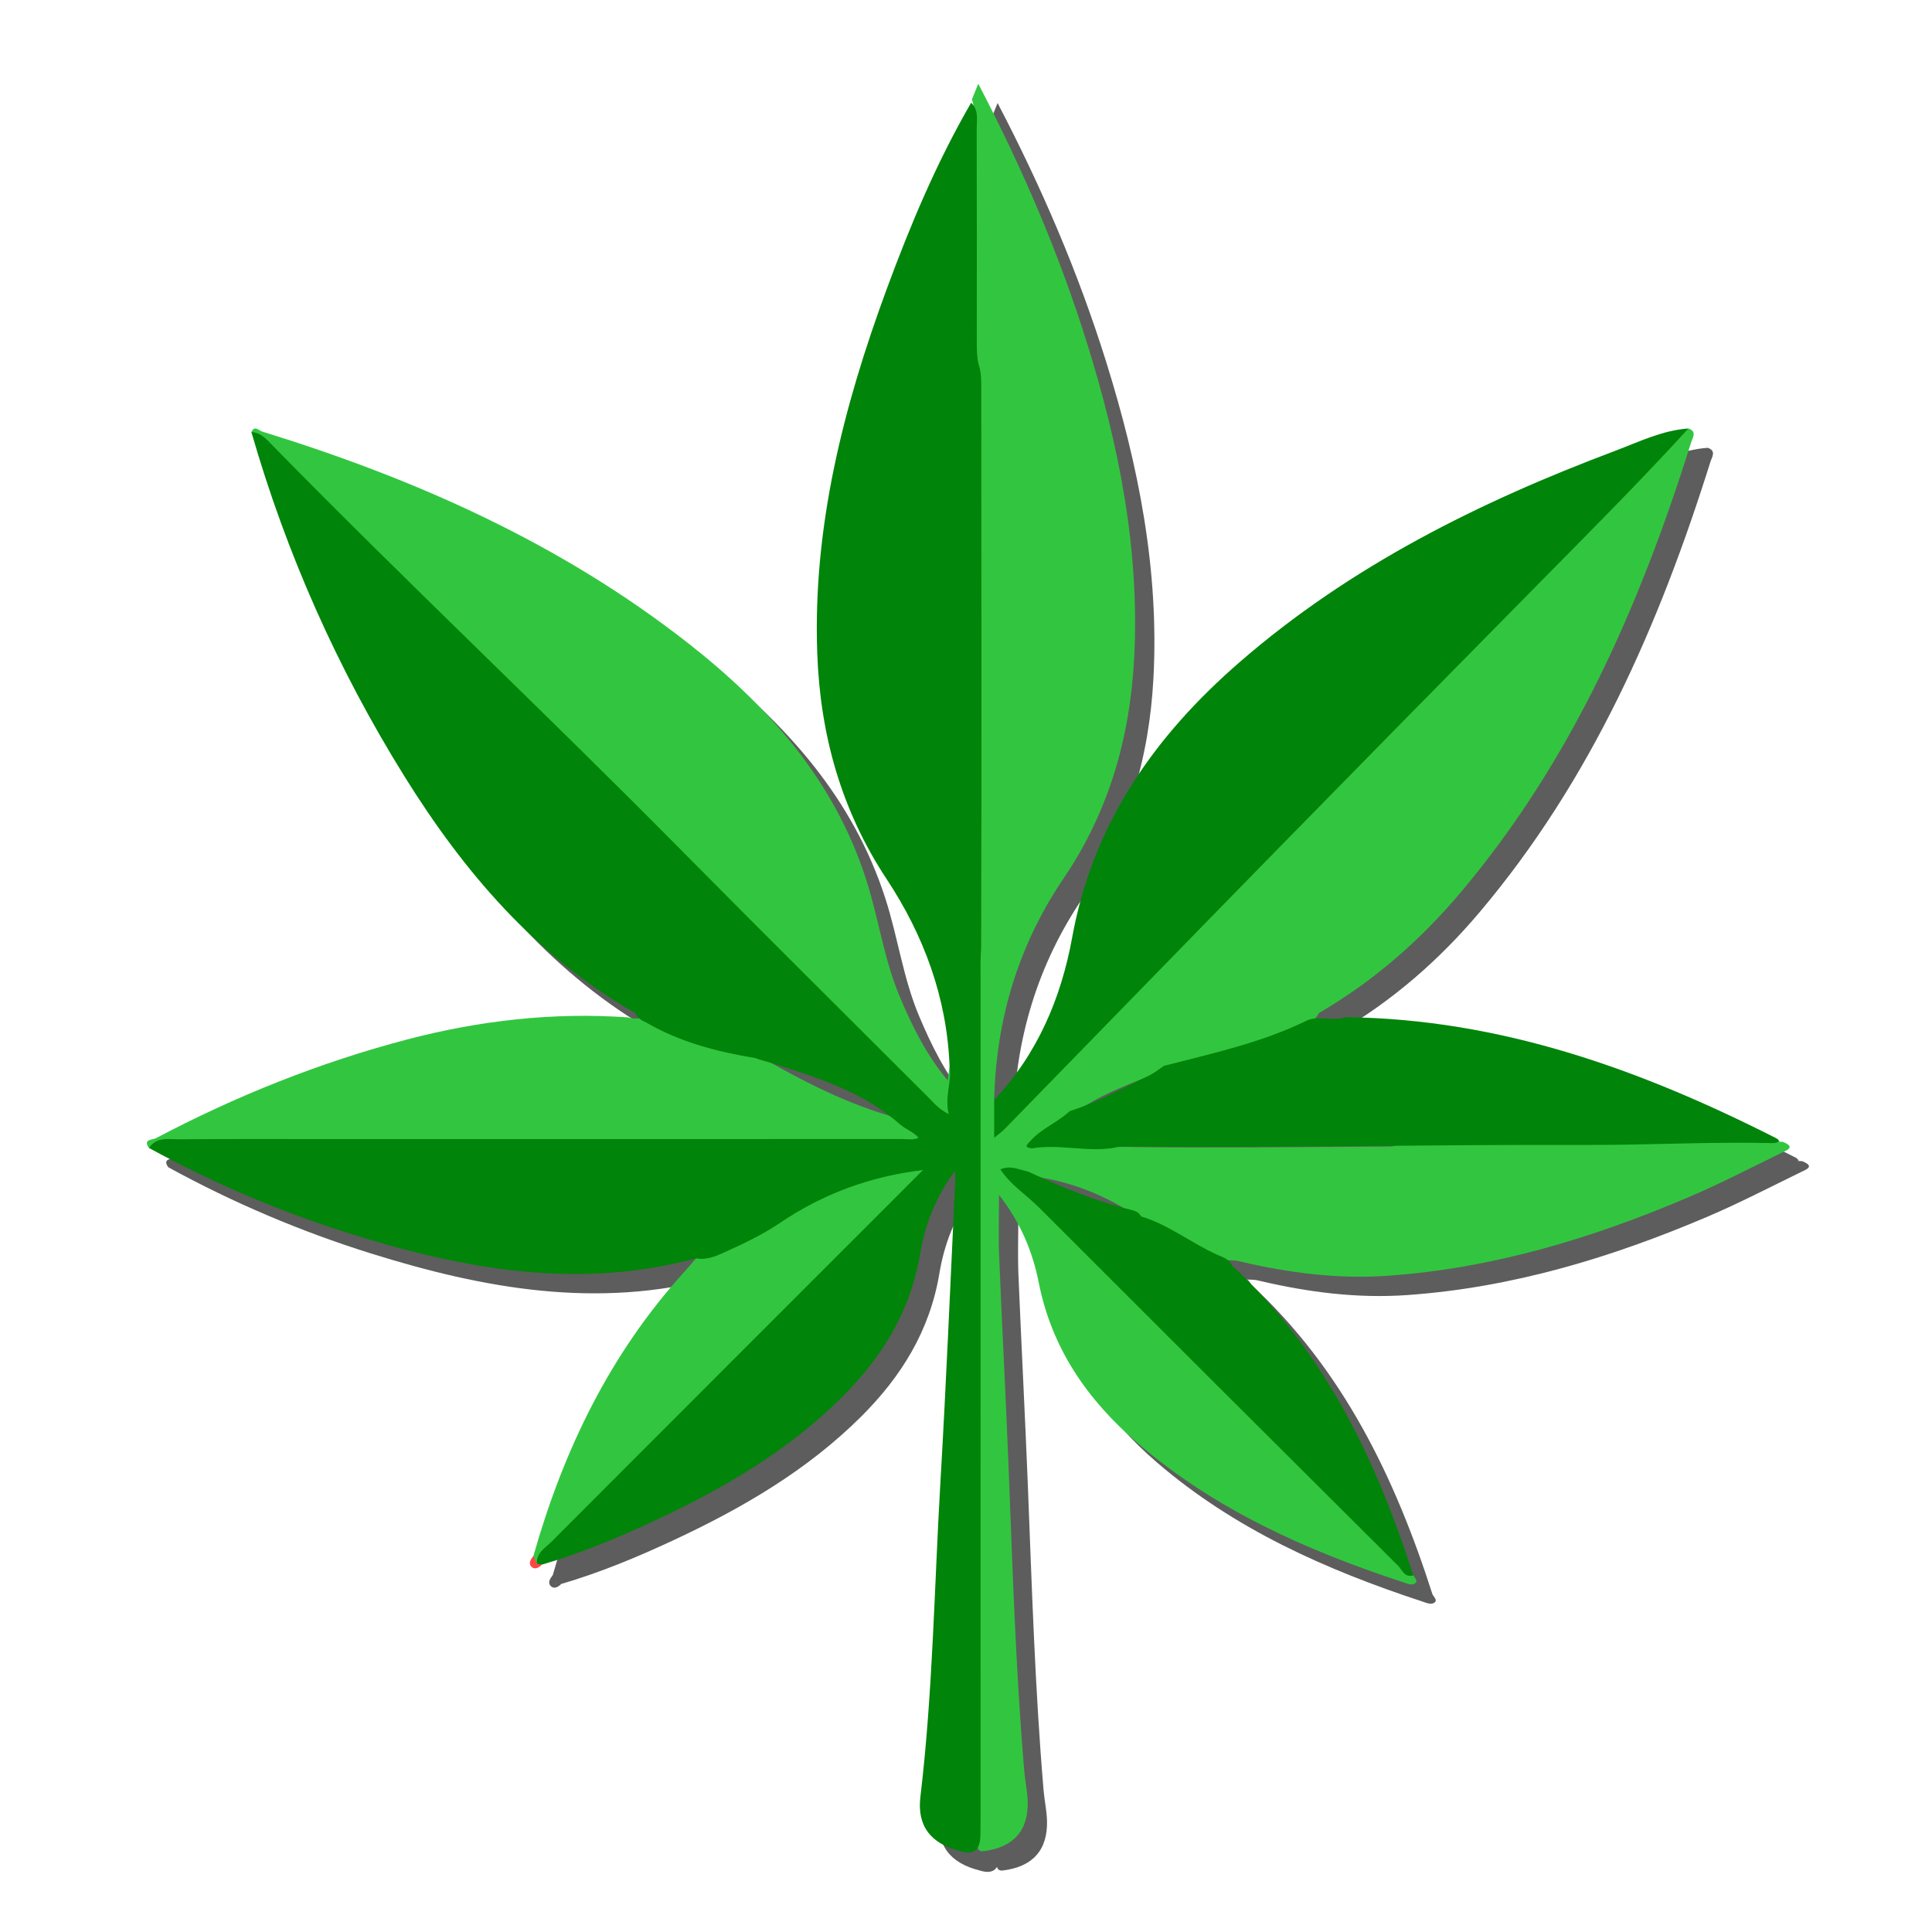 <?xml version="1.0" encoding="utf-8"?>
<!-- Generator: Adobe Illustrator 17.0.0, SVG Export Plug-In . SVG Version: 6.00 Build 0)  -->
<!DOCTYPE svg PUBLIC "-//W3C//DTD SVG 1.1//EN" "http://www.w3.org/Graphics/SVG/1.1/DTD/svg11.dtd">
<svg version="1.1" id="Layer_1" xmlns="http://www.w3.org/2000/svg" xmlns:xlink="http://www.w3.org/1999/xlink" x="0px" y="0px"
	 width="100px" height="100px" viewBox="0 0 100 100" enable-background="new 0 0 100 100" xml:space="preserve">
<g id="Layer_1_2_">
	<g>
		<g>
			<path fill="#5D5D5D" d="M51.487,50.114c0.001-9.315,0.002-18.631,0.002-27.946c0-0.714-0.012-1.428-0.019-2.142
				c-0.163-0.34-0.081-0.703-0.082-1.054c-0.007-3.922-0.002-7.843-0.008-11.765c-0.001-0.352,0.074-0.713-0.077-1.056
				c0.096-0.236,0.192-0.472,0.332-0.818c2.287,4.377,4.181,8.792,5.62,13.396c1.667,5.333,2.749,10.759,2.446,16.388
				c-0.221,4.104-1.32,7.911-3.651,11.35c-2.338,3.448-3.493,7.296-3.592,11.46c0.189,0.167,0.201,0.395,0.223,0.624
				c0.021,0.223-0.041,0.452,0.095,0.773c1.508-1.513,3.063-2.925,4.45-4.488c2.161-2.436,4.582-4.61,6.808-6.977
				c3.742-3.978,7.714-7.732,11.463-11.698c2.949-3.12,6.044-6.089,9.026-9.172c0.971-1.004,1.828-2.113,2.859-3.062
				c0.313-0.288,0.613-0.58,1.01-0.749c0.464,0.152,0.21,0.5,0.142,0.716c-2.653,8.458-6.168,16.478-11.956,23.329
				c-2.093,2.477-4.508,4.58-7.317,6.216c-0.129,0.291-0.385,0.441-0.646,0.588c-1.658,0.892-3.423,1.48-5.267,1.834
				c-0.667,0.128-1.284,0.424-1.949,0.546c-0.333,0.022-0.63,0.161-0.929,0.294c-1.35,0.555-2.731,1.047-3.897,1.965
				c-0.613,0.527-1.373,0.852-1.958,1.418c-0.094,0.09-0.034-0.042-0.059,0.068c-0.04,0.171,0.121,0.006,0.176,0.058
				c0.478-0.008,0.951-0.036,1.415,0.089c5.616,0.168,11.231,0.073,16.846,0.045c0.126-0.001,0.251-0.064,0.377-0.097
				c3.833-0.134,7.667-0.023,11.5-0.062c0.518-0.005,1.042,0.055,1.546-0.123c2.289-0.105,4.578-0.138,6.866,0.041
				c0.688,0.273,0.192,0.439-0.069,0.566c-1.604,0.781-3.19,1.607-4.829,2.305c-4.981,2.122-10.116,3.678-15.556,4.059
				c-2.584,0.181-5.115-0.147-7.622-0.735c-0.411-0.126-0.861,0.005-1.264-0.185c-1.379-0.552-2.612-1.382-3.93-2.053
				c-1.73-1.17-3.612-1.946-5.697-2.191c-0.345,0.004-0.665-0.227-0.995-0.136c6.99,6.89,13.907,13.853,20.833,20.809
				c0.101,0.153,0.303,0.344,0.009,0.45c-0.155,0.056-0.379-0.044-0.561-0.104c-4.972-1.636-9.703-3.738-13.718-7.192
				c-2.581-2.22-4.436-4.877-5.115-8.299c-0.316-1.593-0.933-3.11-2.059-4.548c0,1.138-0.035,2.143,0.006,3.145
				c0.149,3.604,0.34,7.207,0.484,10.811c0.211,5.293,0.369,10.589,0.818,15.869c0.044,0.517,0.159,1.029,0.176,1.546
				c0.049,1.531-0.734,2.405-2.282,2.596c-0.199,0.025-0.303-0.065-0.317-0.263c-0.021-0.292-0.01-0.585-0.01-0.878
				c-0.001-14.802,0-29.604-0.005-44.406C51.575,50.883,51.667,50.486,51.487,50.114z"/>
			<path fill="#5D5D5D" d="M50.15,56.181c0.307,0.94-0.006,1.877,0.158,2.869c-0.599-0.114-0.794-0.482-1.057-0.743
				c-7.369-7.341-14.69-14.73-22.112-22.018c-4.22-4.144-8.385-8.343-12.61-12.482c-0.161-0.158-0.343-0.295-0.515-0.443
				c0.159-0.369,0.388-0.078,0.547-0.029c7.949,2.45,15.466,5.793,22.058,10.957c4.137,3.241,7.548,7.076,9.204,12.202
				c0.649,2.007,0.919,4.122,1.744,6.084c0.644,1.53,1.367,3.004,2.486,4.346C50.094,56.62,50.122,56.401,50.15,56.181z"/>
			<path fill="#5D5D5D" d="M47.567,58.901c0.703,0.256,1.22,0.78,2.068,1.363c-0.61,0-0.947,0-1.284,0
				c-12.836,0.003-25.672,0.004-38.508,0.015c-0.375,0-0.782-0.137-1.128,0.142c-0.343-0.462,0.193-0.423,0.337-0.499
				c4.152-2.189,8.482-3.929,13.028-5.121c3.739-0.98,7.531-1.41,11.394-1.144c0.328,0.09,0.656,0.07,0.986,0.012
				c1.684,0.885,3.433,1.566,5.349,1.744c0.114,0.011,0.221,0.106,0.33,0.163C42.501,56.94,44.911,58.194,47.567,58.901z"/>
			<path fill="#5D5D5D" d="M37.026,66.134c2.718-0.77,4.846-2.71,7.436-3.741c1.515-0.603,3.077-0.943,4.718-1.129
				c-0.082,0.442-0.424,0.619-0.665,0.861c-6.287,6.301-12.582,12.594-18.873,18.891c-0.298,0.298-0.579,0.612-0.869,0.918
				c-0.347-0.016-0.233-0.218-0.163-0.403c1.545-5.446,3.945-10.437,7.781-14.667C36.609,66.625,36.815,66.377,37.026,66.134z"/>
		</g>
		<g>
			<path fill="#5D5D5D" d="M50.15,56.181c-0.139-3.545-1.332-6.764-3.258-9.68c-2.353-3.563-3.439-7.476-3.591-11.681
				c-0.237-6.55,1.352-12.767,3.591-18.847c1.224-3.322,2.594-6.583,4.374-9.656c0.411,0.394,0.286,0.909,0.287,1.381
				c0.012,3.637,0.007,7.274,0.005,10.91c0,0.488-0.005,0.974,0.153,1.445c0.061,0.288,0.079,0.581,0.079,0.873
				c0.003,9.726,0.028,19.453-0.008,29.179c-0.046,0.52-0.026,1.041-0.026,1.561c-0.001,14.385-0.001,28.77-0.001,43.156
				c0,0.391,0,0.781-0.009,1.172c-0.016,0.695-0.286,1.06-1.037,0.822c-1.54-0.384-2.249-1.308-2.07-2.806
				c0.647-5.434,0.72-10.904,1.04-16.358c0.301-5.131,0.511-10.267,0.76-15.401c0.007-0.147,0.001-0.295,0.001-0.653
				c-1.052,1.403-1.571,2.839-1.819,4.322c-0.495,2.959-1.973,5.336-4.046,7.4c-2.804,2.792-6.17,4.748-9.723,6.404
				c-1.883,0.878-3.802,1.677-5.803,2.261c-0.092,0.044-0.179,0.039-0.262-0.021c-0.046-0.585,0.437-0.842,0.765-1.172
				c6.157-6.171,12.323-12.334,18.487-18.498c0.223-0.223,0.45-0.444,0.734-0.733c-2.754,0.332-5.19,1.24-7.405,2.738
				c-0.921,0.623-1.922,1.093-2.93,1.547c-0.441,0.199-0.903,0.382-1.413,0.286c-6.091,1.643-11.999,0.57-17.838-1.258
				c-3.634-1.137-7.13-2.624-10.474-4.455c0.391-0.596,1.02-0.445,1.564-0.45c2.766-0.024,5.531-0.011,8.297-0.011
				c9.696,0,19.393,0,29.089-0.003c0.286,0,0.581,0.066,0.884-0.062c-0.263-0.305-0.638-0.427-0.926-0.665
				c-1.895-1.689-4.248-2.436-6.601-3.18c-0.308-0.098-0.625-0.169-0.93-0.283c-1.977-0.327-3.898-0.824-5.649-1.844
				c-0.238-0.098-0.441-0.235-0.551-0.48c-5.162-2.95-8.886-7.315-11.97-12.279c-3.457-5.563-6.097-11.501-7.909-17.8
				c0.502,0.029,0.796,0.39,1.108,0.709c6.927,7.064,14.133,13.844,21.088,20.88c4.279,4.328,8.602,8.612,12.908,12.914
				c0.246,0.246,0.465,0.532,0.992,0.803C49.88,57.731,50.281,56.981,50.15,56.181z"/>
			<g>
				<path fill="#5D5D5D" d="M88.392,23.179c-2.543,2.783-5.207,5.449-7.854,8.133c-4.499,4.561-8.993,9.127-13.474,13.705
					c-4.708,4.81-9.397,9.637-14.097,14.454c-0.106,0.109-0.234,0.195-0.509,0.421c0-0.766,0-1.364,0-1.963
					c2.242-2.368,3.471-5.29,4.036-8.398c1.075-5.916,4.279-10.45,8.685-14.273c5.723-4.965,12.391-8.279,19.423-10.924
					C85.837,23.87,87.04,23.27,88.392,23.179z"/>
				<path fill="#5D5D5D" d="M54.41,60.439c-0.481-0.049-0.207-0.232-0.069-0.39c0.57-0.651,1.409-0.947,2.026-1.537
					c1.434-0.454,2.738-1.196,4.09-1.832c0.282-0.137,0.528-0.331,0.783-0.509c2.524-0.653,5.081-1.203,7.443-2.367
					c0.644-0.25,1.332,0.073,1.977-0.153c7.999,0.087,15.283,2.713,22.303,6.277c0.054,0.028,0.091,0.089,0.136,0.134
					c-0.17,0.134-0.371,0.104-0.563,0.1c-3.121-0.063-6.24,0.108-9.361,0.099c-7.839-0.022-15.677,0.145-23.516,0.087
					c-0.357-0.003-0.717-0.018-1.067,0.073C57.2,60.63,55.804,60.204,54.41,60.439z"/>
				<path fill="#5D5D5D" d="M74.151,82.541c-0.456,0.137-0.582-0.294-0.795-0.507C67.158,75.869,60.97,69.693,54.789,63.51
					c-0.658-0.658-1.465-1.168-2.013-1.983c0.528-0.235,0.972,0.02,1.429,0.111c1.747,0.808,3.521,1.543,5.399,1.999
					c0.19,0.046,0.361,0.138,0.457,0.325c1.424,0.426,2.587,1.371,3.921,1.974c0.302,0.131,0.632,0.225,0.784,0.564
					C69.52,70.897,72.214,76.498,74.151,82.541z"/>
			</g>
		</g>
		<path fill="#5D5D5D" d="M28.612,81.531c0.055,0.134,0.109,0.269,0.163,0.403c0.091,0.017,0.183,0.034,0.275,0.051
			c-0.16,0.165-0.377,0.28-0.547,0.105C28.334,81.916,28.475,81.701,28.612,81.531z"/>
	</g>
</g>
<g id="Layer_2">
</g>
<g id="Layer_1_1_">
	<g>
		<g>
			<path fill="#32C640" d="M50.487,49.114c0.001-9.315,0.002-18.631,0.002-27.946c0-0.714-0.012-1.428-0.019-2.142
				c-0.163-0.34-0.081-0.703-0.082-1.054c-0.007-3.922-0.002-7.843-0.008-11.765c-0.001-0.352,0.074-0.713-0.077-1.056
				c0.096-0.236,0.192-0.472,0.332-0.818c2.287,4.377,4.181,8.792,5.62,13.396c1.667,5.333,2.749,10.759,2.446,16.388
				c-0.221,4.104-1.32,7.911-3.651,11.35c-2.338,3.448-3.493,7.296-3.592,11.46c0.189,0.167,0.201,0.395,0.223,0.624
				c0.021,0.223-0.041,0.452,0.095,0.773c1.508-1.513,3.063-2.925,4.45-4.488c2.161-2.436,4.582-4.61,6.808-6.977
				c3.742-3.978,7.714-7.732,11.463-11.698c2.949-3.12,6.044-6.089,9.026-9.172c0.971-1.004,1.828-2.113,2.859-3.062
				c0.313-0.288,0.613-0.58,1.01-0.749c0.464,0.152,0.21,0.5,0.142,0.716c-2.653,8.458-6.168,16.478-11.956,23.329
				c-2.093,2.477-4.508,4.58-7.317,6.216c-0.129,0.291-0.385,0.441-0.646,0.588c-1.658,0.892-3.423,1.48-5.267,1.834
				c-0.667,0.128-1.284,0.424-1.949,0.546c-0.333,0.022-0.63,0.161-0.929,0.294c-1.35,0.555-2.731,1.047-3.897,1.965
				c-0.613,0.527-1.373,0.852-1.958,1.418c-0.094,0.09-0.034-0.042-0.059,0.068c-0.04,0.171,0.121,0.006,0.176,0.058
				c0.478-0.008,0.951-0.036,1.415,0.089c5.616,0.168,11.231,0.073,16.846,0.045c0.126-0.001,0.251-0.064,0.377-0.097
				c3.833-0.134,7.667-0.023,11.5-0.062c0.518-0.005,1.042,0.055,1.546-0.123c2.289-0.105,4.578-0.138,6.866,0.041
				c0.688,0.273,0.192,0.439-0.069,0.566c-1.604,0.781-3.19,1.607-4.829,2.305c-4.981,2.122-10.116,3.678-15.556,4.059
				c-2.584,0.181-5.115-0.147-7.622-0.735c-0.411-0.126-0.861,0.005-1.264-0.185c-1.379-0.552-2.612-1.382-3.93-2.053
				c-1.73-1.17-3.612-1.946-5.697-2.191c-0.345,0.004-0.665-0.227-0.995-0.136c6.99,6.89,13.907,13.853,20.833,20.809
				c0.101,0.153,0.303,0.344,0.009,0.45c-0.155,0.056-0.379-0.044-0.561-0.104c-4.972-1.636-9.703-3.738-13.718-7.192
				c-2.581-2.22-4.436-4.877-5.115-8.299c-0.316-1.593-0.933-3.11-2.059-4.548c0,1.138-0.035,2.143,0.006,3.145
				c0.149,3.604,0.34,7.207,0.484,10.811c0.211,5.293,0.369,10.589,0.818,15.869c0.044,0.517,0.159,1.029,0.176,1.546
				c0.049,1.531-0.734,2.405-2.282,2.596c-0.199,0.025-0.303-0.065-0.317-0.263c-0.021-0.292-0.01-0.585-0.01-0.878
				c-0.001-14.802,0-29.604-0.005-44.406C50.575,49.883,50.667,49.486,50.487,49.114z"/>
			<path fill="#32C640" d="M49.15,55.181c0.307,0.94-0.006,1.877,0.158,2.869c-0.599-0.114-0.794-0.482-1.057-0.743
				c-7.369-7.341-14.69-14.73-22.112-22.018c-4.22-4.144-8.385-8.343-12.61-12.482c-0.161-0.158-0.343-0.295-0.515-0.443
				c0.159-0.369,0.388-0.078,0.547-0.029c7.949,2.45,15.466,5.793,22.058,10.957c4.137,3.241,7.548,7.076,9.204,12.202
				c0.649,2.007,0.919,4.122,1.744,6.084c0.644,1.53,1.367,3.004,2.486,4.346C49.094,55.62,49.122,55.401,49.15,55.181z"/>
			<path fill="#32C640" d="M46.567,57.901c0.703,0.256,1.22,0.78,2.068,1.363c-0.61,0-0.947,0-1.284,0
				c-12.836,0.003-25.672,0.004-38.508,0.015c-0.375,0-0.782-0.137-1.128,0.142c-0.343-0.462,0.193-0.423,0.337-0.499
				c4.152-2.189,8.482-3.929,13.028-5.121c3.739-0.98,7.531-1.41,11.394-1.144c0.328,0.09,0.656,0.07,0.986,0.012
				c1.684,0.885,3.433,1.566,5.349,1.744c0.114,0.011,0.221,0.106,0.33,0.163C41.501,55.94,43.911,57.194,46.567,57.901z"/>
			<path fill="#32C640" d="M36.026,65.134c2.718-0.77,4.846-2.71,7.436-3.741c1.515-0.603,3.077-0.943,4.718-1.129
				c-0.082,0.442-0.424,0.619-0.665,0.861c-6.287,6.301-12.582,12.594-18.873,18.891c-0.298,0.298-0.579,0.612-0.869,0.918
				c-0.347-0.016-0.233-0.218-0.163-0.403c1.545-5.446,3.945-10.437,7.781-14.667C35.609,65.625,35.815,65.377,36.026,65.134z"/>
		</g>
		<g>
			<path fill="#008409" d="M49.15,55.181c-0.139-3.545-1.332-6.764-3.258-9.68c-2.353-3.563-3.439-7.476-3.591-11.681
				c-0.237-6.55,1.352-12.767,3.591-18.847c1.224-3.322,2.594-6.583,4.374-9.656c0.411,0.394,0.286,0.909,0.287,1.381
				c0.012,3.637,0.007,7.274,0.005,10.91c0,0.488-0.005,0.974,0.153,1.445c0.061,0.288,0.079,0.581,0.079,0.873
				c0.003,9.726,0.028,19.453-0.008,29.179c-0.046,0.52-0.026,1.041-0.026,1.561c-0.001,14.385-0.001,28.77-0.001,43.156
				c0,0.391,0,0.781-0.009,1.172c-0.016,0.695-0.286,1.06-1.037,0.822c-1.54-0.384-2.249-1.308-2.07-2.806
				c0.647-5.434,0.72-10.904,1.04-16.358c0.301-5.131,0.511-10.267,0.76-15.401c0.007-0.147,0.001-0.295,0.001-0.653
				c-1.052,1.403-1.571,2.839-1.819,4.322c-0.495,2.959-1.973,5.336-4.046,7.4c-2.804,2.792-6.17,4.748-9.723,6.404
				c-1.883,0.878-3.802,1.677-5.803,2.261c-0.092,0.044-0.179,0.039-0.262-0.021c-0.046-0.585,0.437-0.842,0.765-1.172
				c6.157-6.171,12.323-12.334,18.487-18.498c0.223-0.223,0.45-0.444,0.734-0.733c-2.754,0.332-5.19,1.24-7.405,2.738
				c-0.921,0.623-1.922,1.093-2.93,1.547c-0.441,0.199-0.903,0.382-1.413,0.286c-6.091,1.643-11.999,0.57-17.838-1.258
				c-3.634-1.137-7.13-2.624-10.474-4.455c0.391-0.596,1.02-0.445,1.564-0.45c2.766-0.024,5.531-0.011,8.297-0.011
				c9.696,0,19.393,0,29.089-0.003c0.286,0,0.581,0.066,0.884-0.062c-0.263-0.305-0.638-0.427-0.926-0.665
				c-1.895-1.689-4.248-2.436-6.601-3.18c-0.308-0.098-0.625-0.169-0.93-0.283c-1.977-0.327-3.898-0.824-5.649-1.844
				c-0.238-0.098-0.441-0.235-0.551-0.48c-5.162-2.95-8.886-7.315-11.97-12.279c-3.457-5.563-6.097-11.501-7.909-17.8
				c0.502,0.029,0.796,0.39,1.108,0.709c6.927,7.064,14.133,13.844,21.088,20.88c4.279,4.328,8.602,8.612,12.908,12.914
				c0.246,0.246,0.465,0.532,0.992,0.803C48.88,56.731,49.281,55.981,49.15,55.181z"/>
			<g>
				<path fill="#008409" d="M87.392,22.179c-2.543,2.783-5.207,5.449-7.854,8.133c-4.499,4.561-8.993,9.127-13.474,13.705
					c-4.708,4.81-9.397,9.637-14.097,14.454c-0.106,0.109-0.234,0.195-0.509,0.421c0-0.766,0-1.364,0-1.963
					c2.242-2.368,3.471-5.29,4.036-8.398c1.075-5.916,4.279-10.45,8.685-14.273c5.723-4.965,12.391-8.279,19.423-10.924
					C84.837,22.87,86.04,22.27,87.392,22.179z"/>
				<path fill="#008409" d="M53.41,59.439c-0.481-0.049-0.207-0.232-0.069-0.39c0.57-0.651,1.409-0.947,2.026-1.537
					c1.434-0.454,2.738-1.196,4.09-1.832c0.282-0.137,0.528-0.331,0.783-0.509c2.524-0.653,5.081-1.203,7.443-2.367
					c0.644-0.25,1.332,0.073,1.977-0.153c7.999,0.087,15.283,2.713,22.303,6.277c0.054,0.028,0.091,0.089,0.136,0.134
					c-0.17,0.134-0.371,0.104-0.563,0.1c-3.121-0.063-6.24,0.108-9.361,0.099c-7.839-0.022-15.677,0.145-23.516,0.087
					c-0.357-0.003-0.717-0.018-1.067,0.073C56.2,59.63,54.804,59.204,53.41,59.439z"/>
				<path fill="#008409" d="M73.151,81.541c-0.456,0.137-0.582-0.294-0.795-0.507C66.158,74.869,59.97,68.693,53.789,62.51
					c-0.658-0.658-1.465-1.168-2.013-1.983c0.528-0.235,0.972,0.02,1.429,0.111c1.747,0.808,3.521,1.543,5.399,1.999
					c0.19,0.046,0.361,0.138,0.457,0.325c1.424,0.426,2.587,1.371,3.921,1.974c0.302,0.131,0.632,0.225,0.784,0.564
					C68.52,69.897,71.214,75.498,73.151,81.541z"/>
			</g>
		</g>
		<path fill="#FF4545" d="M27.612,80.531c0.055,0.134,0.109,0.269,0.163,0.403c0.091,0.017,0.183,0.034,0.275,0.051
			c-0.16,0.165-0.377,0.28-0.547,0.105C27.334,80.916,27.475,80.701,27.612,80.531z"/>
	</g>
</g>
<path fill="#32C640" d="M50.541,5.827"/>
</svg>
